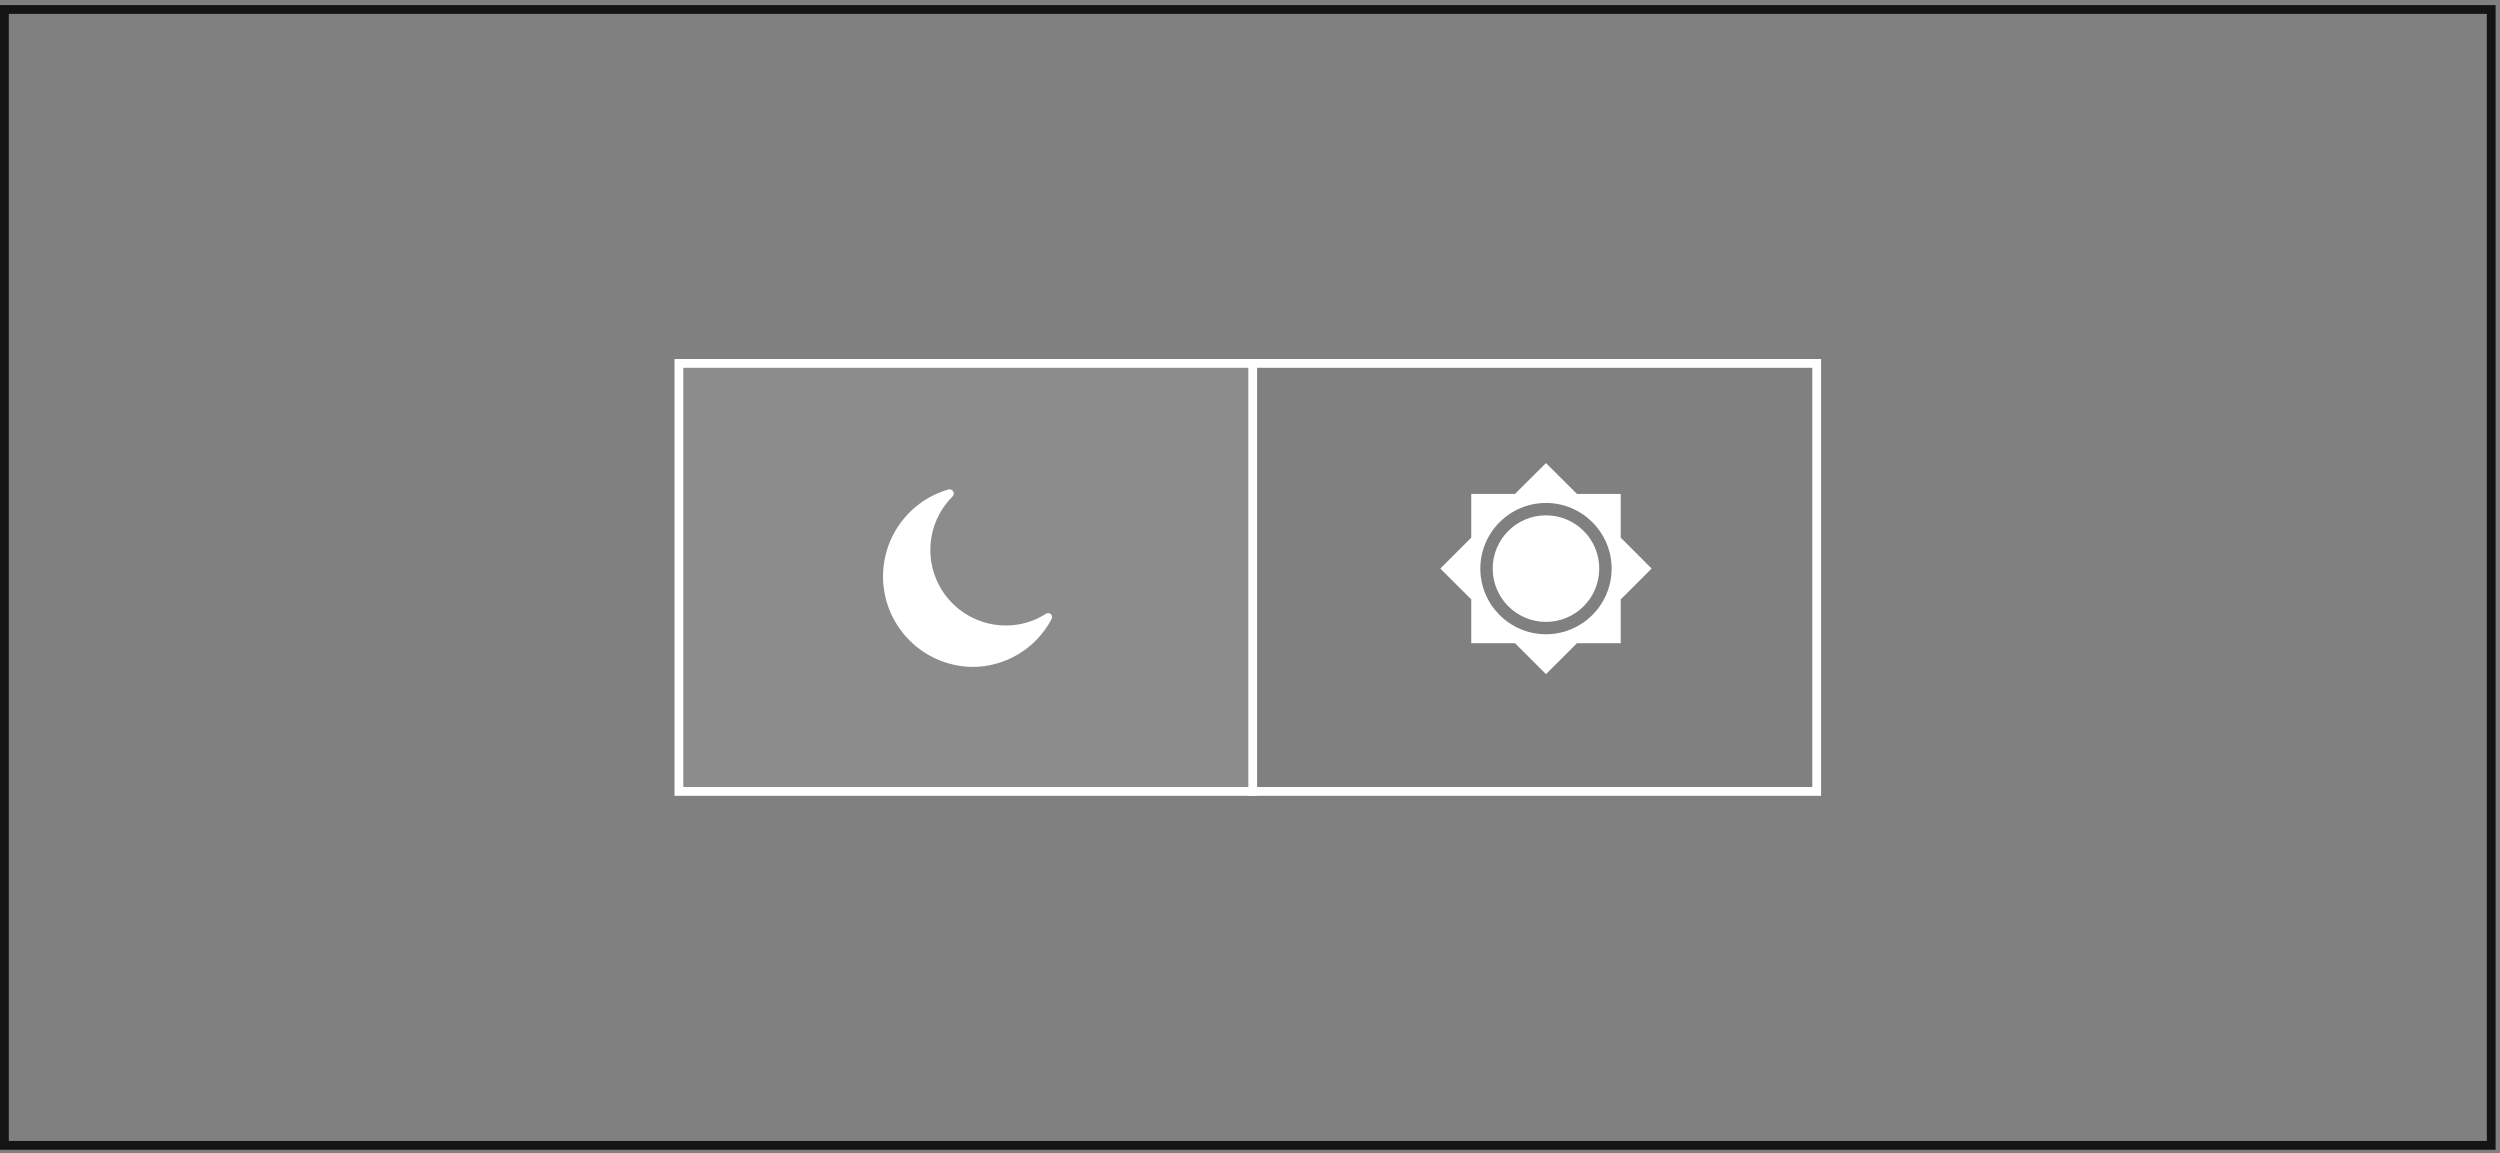 <svg width="284" height="131" viewBox="0 0 284 131" fill="none" xmlns="http://www.w3.org/2000/svg">
<rect x="0" y="0" width="284" height="131" fill="#808080" stroke="none"/>
<rect x="77.135" y="41.016" width="64.674" height="49.389" fill="white" fill-opacity="0.1"/>
<path d="M119.362 69.752C119.28 69.684 119.176 69.647 119.07 69.647C118.963 69.647 118.859 69.684 118.777 69.752C117.409 70.621 115.818 71.075 114.198 71.057C112.505 71.044 110.855 70.53 109.453 69.58C108.052 68.631 106.963 67.289 106.323 65.722C105.683 64.155 105.52 62.434 105.855 60.775C106.19 59.116 107.009 57.593 108.207 56.398C108.283 56.325 108.331 56.228 108.345 56.123C108.359 56.019 108.338 55.913 108.284 55.822C108.231 55.732 108.149 55.661 108.052 55.621C107.955 55.581 107.848 55.574 107.746 55.601C105.378 56.284 103.333 57.795 101.986 59.858C100.638 61.922 100.076 64.401 100.403 66.844C100.73 69.288 101.924 71.532 103.767 73.169C105.61 74.805 107.979 75.725 110.444 75.761C112.303 75.763 114.126 75.256 115.717 74.295C117.308 73.334 118.605 71.955 119.468 70.309C119.513 70.217 119.527 70.113 119.508 70.013C119.489 69.912 119.438 69.82 119.362 69.752Z" fill="white"/>
<g clip-path="url(#clip0)">
<path d="M184.112 61.075V56.109H179.146L175.623 52.605L172.101 56.109H167.135V61.075L163.623 64.587L167.135 68.098V73.064H172.101L175.623 76.583L179.146 73.064H184.112V68.098L187.623 64.587L184.112 61.075ZM175.623 72.051C171.511 72.051 168.166 68.706 168.166 64.594C168.166 60.482 171.511 57.136 175.623 57.136C179.735 57.136 183.08 60.482 183.08 64.594C183.08 68.706 179.735 72.051 175.623 72.051Z" fill="white"/>
<path d="M175.623 70.646C178.966 70.646 181.675 67.936 181.675 64.594C181.675 61.251 178.966 58.541 175.623 58.541C172.281 58.541 169.571 61.251 169.571 64.594C169.571 67.936 172.281 70.646 175.623 70.646Z" fill="white"/>
</g>
<rect x="77.123" y="41.282" width="129.254" height="48.622" stroke="white"/>
<line x1="142.309" y1="41.236" x2="142.309" y2="90.405" stroke="white"/>
<rect x="0.5" y="1.076" width="282.501" height="129.036" stroke="#141414"/>
<defs>
<clipPath id="clip0">
<rect width="24" height="24" fill="white" transform="translate(163.623 52.594)"/>
</clipPath>
</defs>
</svg>
